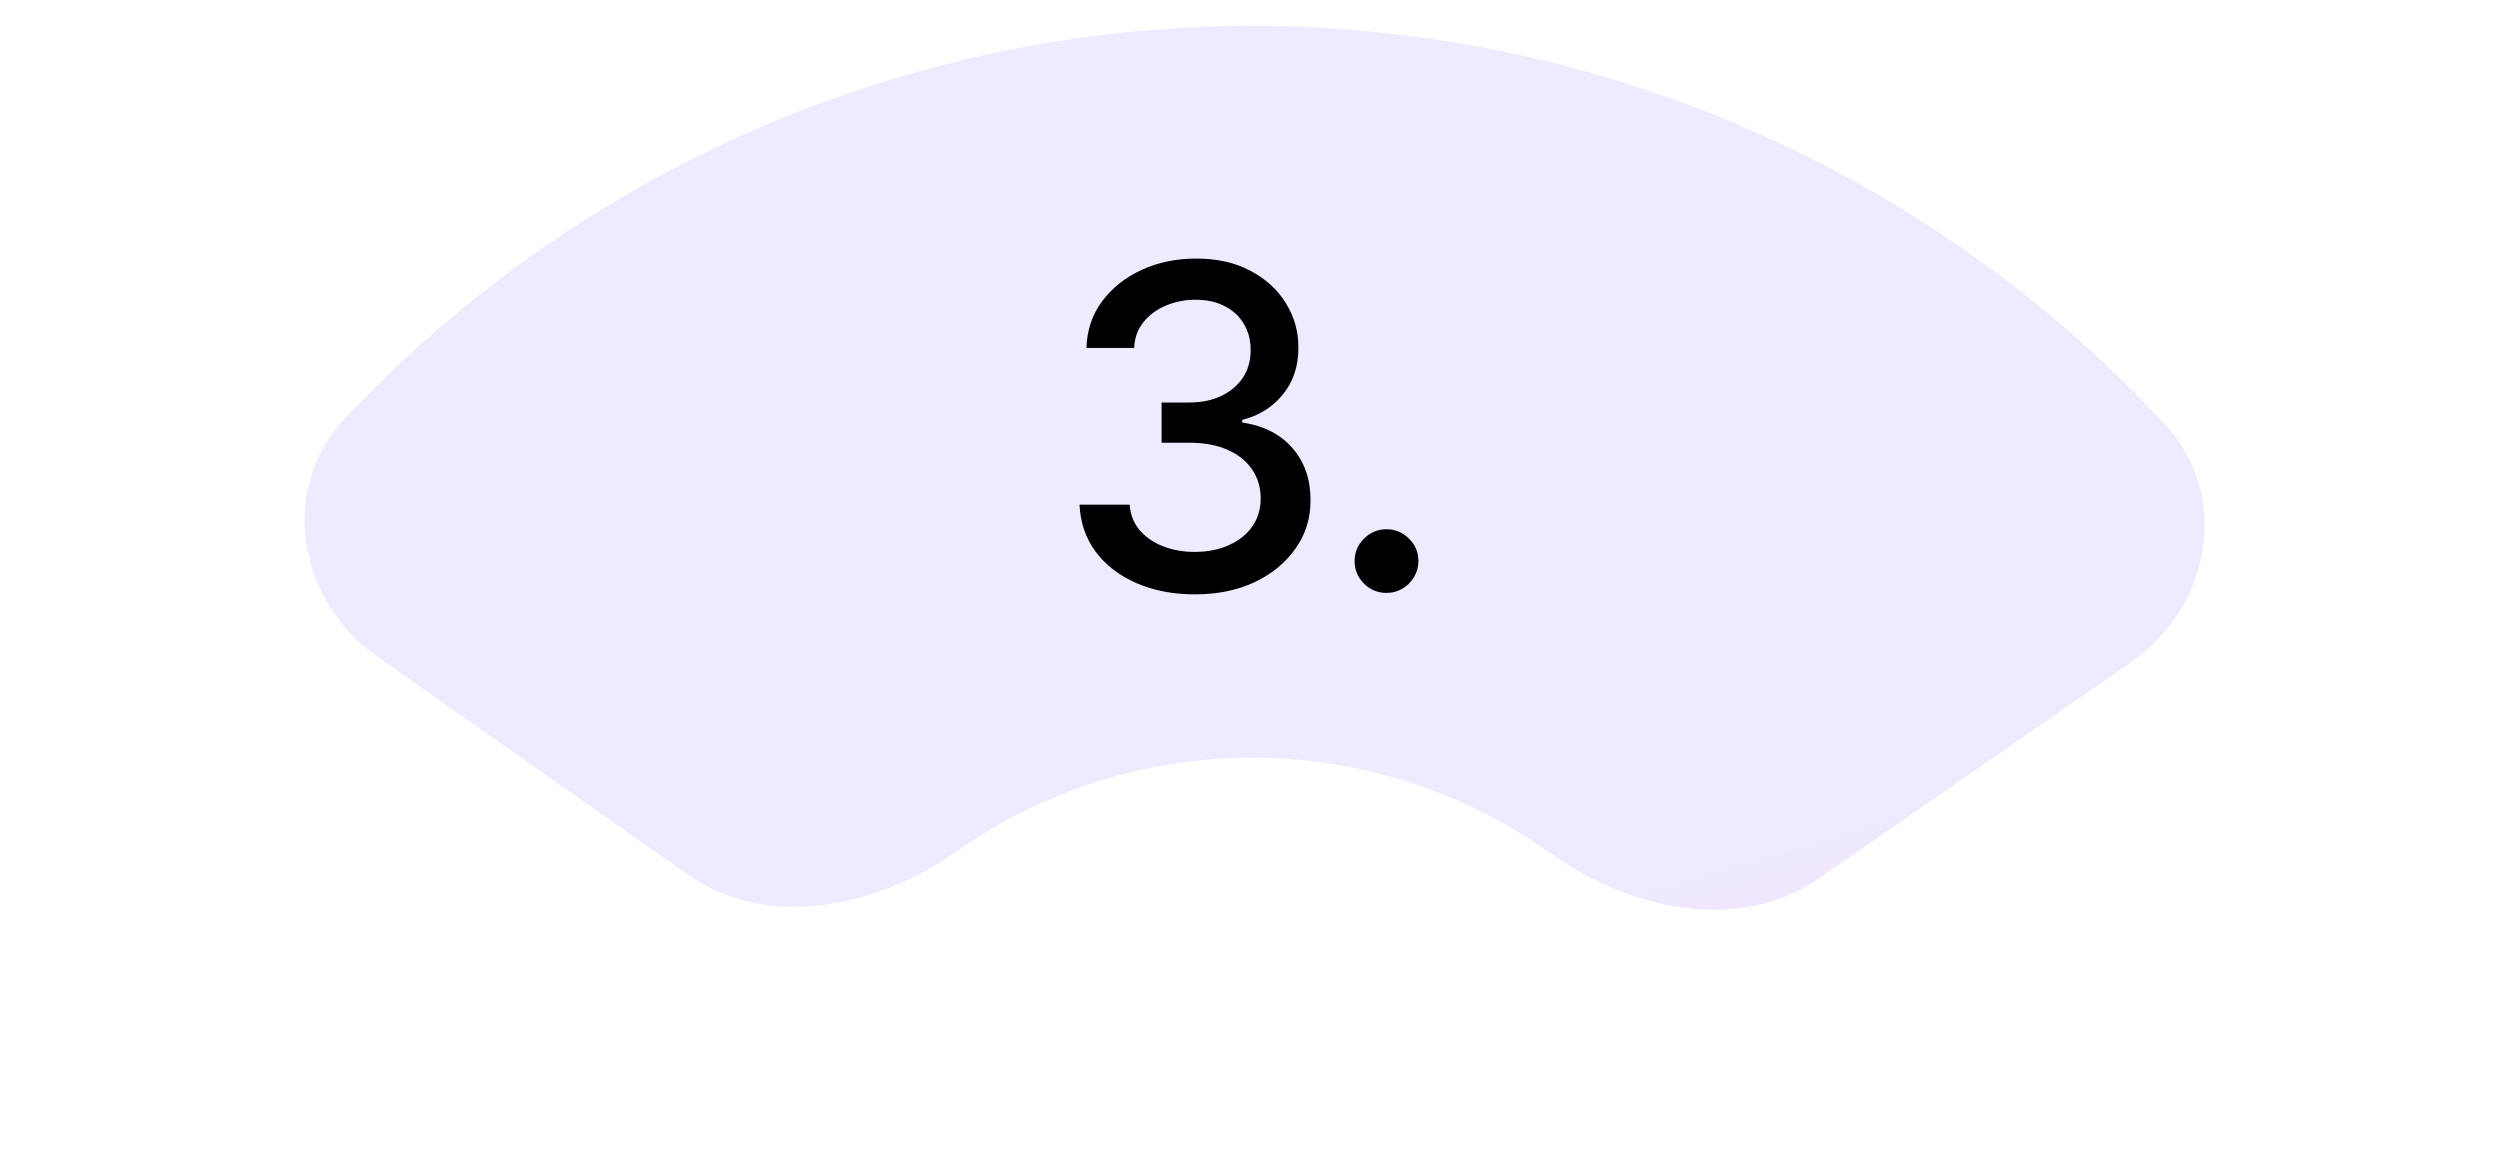 <svg width="89" height="41" viewBox="0 0 89 41" fill="none" xmlns="http://www.w3.org/2000/svg">
<path opacity="0.59" d="M13.457 23.396C10.611 21.399 9.894 17.436 12.274 14.901C15.7 11.254 19.729 8.201 24.2 5.886C30.54 2.603 37.58 0.9 44.72 0.923C51.86 0.946 58.889 2.694 65.208 6.018C69.664 8.361 73.674 11.44 77.076 15.11C79.44 17.659 78.697 21.618 75.838 23.597L64.772 31.258C61.913 33.237 58.029 32.401 55.2 30.379C54.526 29.897 53.819 29.46 53.081 29.072C50.477 27.702 47.579 26.982 44.636 26.972C41.694 26.963 38.792 27.665 36.178 29.018C35.438 29.401 34.728 29.833 34.051 30.311C31.21 32.314 27.32 33.126 24.474 31.129L13.457 23.396Z" fill="url(#paint0_linear_1076_15224)"/>
<path d="M42.541 21.159C41.76 21.159 41.063 21.025 40.45 20.756C39.84 20.487 39.357 20.114 39.001 19.636C38.648 19.155 38.459 18.599 38.432 17.966H40.217C40.239 18.311 40.355 18.61 40.563 18.864C40.775 19.114 41.052 19.307 41.393 19.443C41.734 19.579 42.112 19.648 42.529 19.648C42.987 19.648 43.393 19.568 43.745 19.409C44.101 19.25 44.38 19.028 44.58 18.744C44.781 18.456 44.881 18.125 44.881 17.75C44.881 17.36 44.781 17.017 44.58 16.722C44.383 16.422 44.093 16.188 43.711 16.017C43.332 15.847 42.874 15.761 42.336 15.761H41.353V14.329H42.336C42.768 14.329 43.147 14.252 43.472 14.097C43.802 13.941 44.059 13.725 44.245 13.449C44.431 13.169 44.523 12.841 44.523 12.466C44.523 12.106 44.442 11.794 44.279 11.528C44.12 11.259 43.893 11.049 43.597 10.898C43.306 10.746 42.961 10.671 42.563 10.671C42.184 10.671 41.83 10.741 41.501 10.881C41.175 11.017 40.91 11.214 40.705 11.472C40.501 11.725 40.391 12.03 40.376 12.386H38.677C38.696 11.758 38.881 11.204 39.234 10.727C39.59 10.25 40.059 9.877 40.643 9.608C41.226 9.339 41.874 9.205 42.586 9.205C43.332 9.205 43.976 9.35 44.518 9.642C45.063 9.93 45.484 10.314 45.779 10.796C46.078 11.277 46.226 11.803 46.222 12.375C46.226 13.027 46.044 13.579 45.677 14.034C45.313 14.489 44.828 14.794 44.222 14.949V15.04C44.995 15.157 45.593 15.464 46.018 15.96C46.446 16.456 46.658 17.072 46.654 17.807C46.658 18.447 46.48 19.021 46.12 19.528C45.764 20.036 45.277 20.436 44.66 20.727C44.042 21.015 43.336 21.159 42.541 21.159ZM49.36 21.108C49.05 21.108 48.782 20.998 48.559 20.778C48.336 20.555 48.224 20.286 48.224 19.972C48.224 19.661 48.336 19.396 48.559 19.176C48.782 18.953 49.05 18.841 49.36 18.841C49.671 18.841 49.938 18.953 50.161 19.176C50.385 19.396 50.496 19.661 50.496 19.972C50.496 20.18 50.443 20.371 50.337 20.546C50.235 20.716 50.099 20.852 49.928 20.954C49.758 21.057 49.568 21.108 49.36 21.108Z" fill="black"/>
<defs>
<linearGradient id="paint0_linear_1076_15224" x1="8.1" y1="46.559" x2="19.919" y2="86.87" gradientUnits="userSpaceOnUse">
<stop stop-color="#E3DAFF"/>
<stop offset="0.275" stop-color="#E9B7FF"/>
<stop offset="0.647" stop-color="#FFB7EB"/>
<stop offset="0.976" stop-color="#EBB5FF"/>
</linearGradient>
</defs>
</svg>

